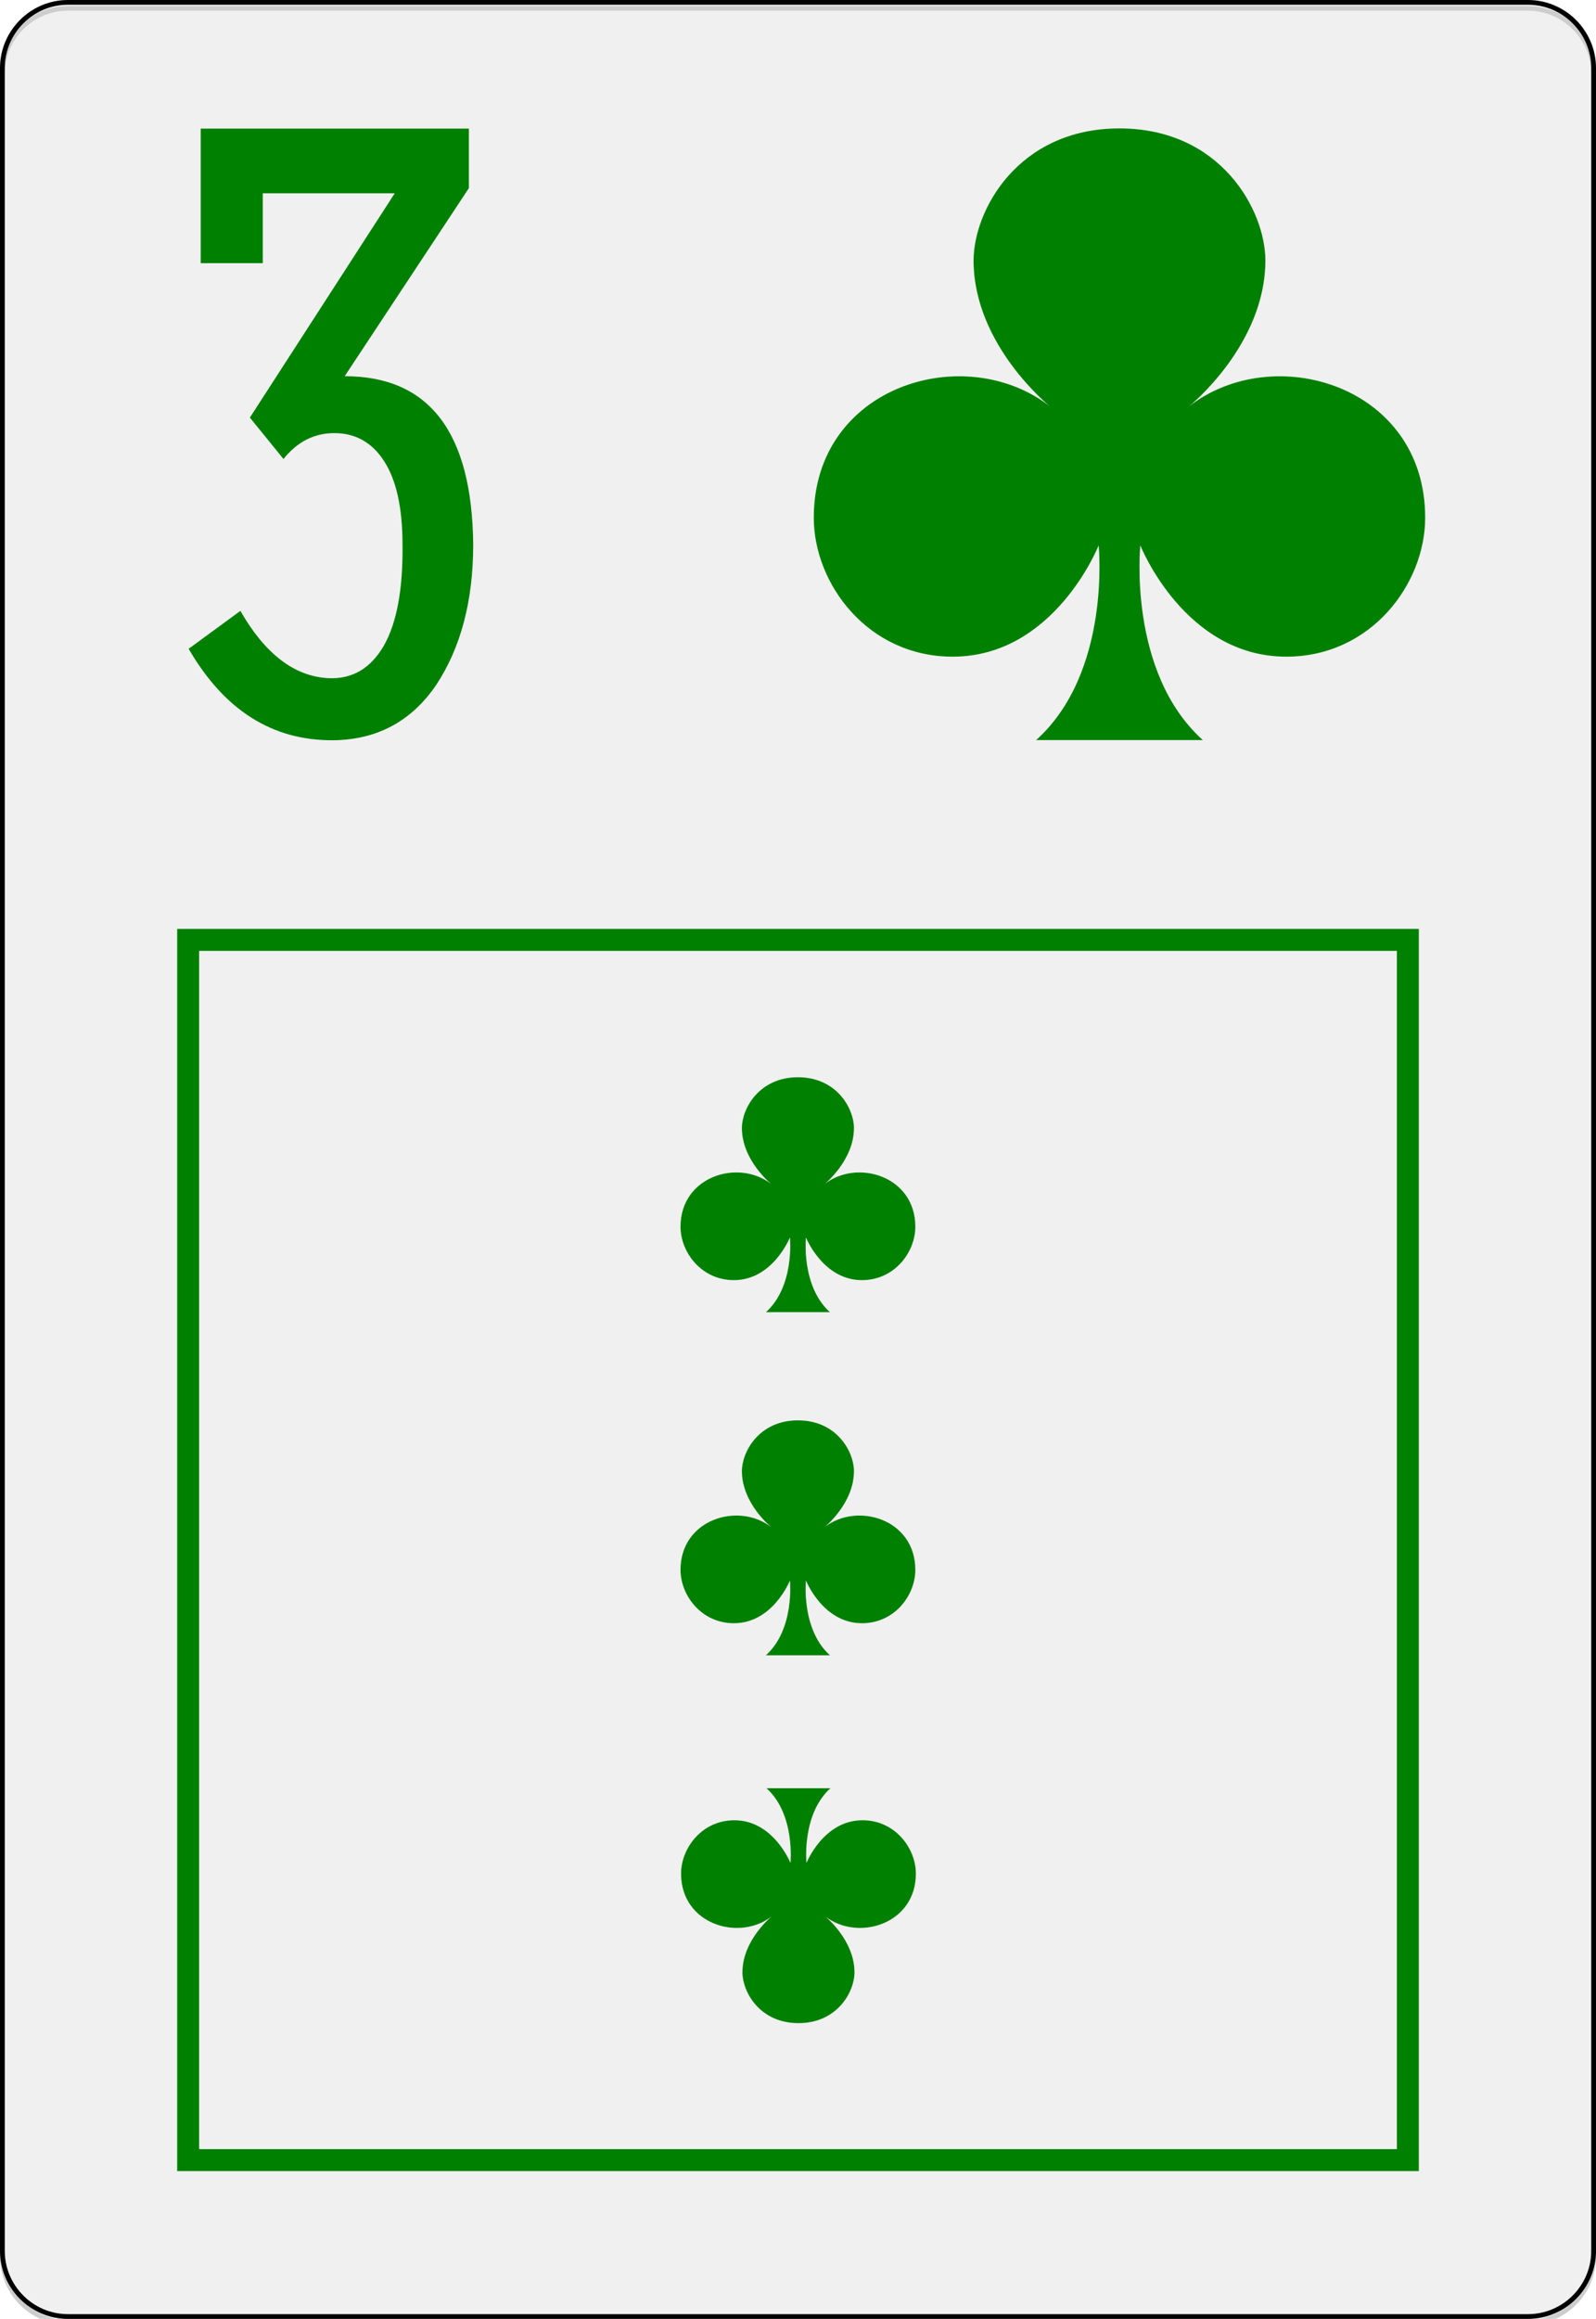<?xml version="1.0" encoding="UTF-8" standalone="no"?>
<svg
   inkscape:export-ydpi="215.44792"
   inkscape:export-xdpi="215.44792"
   inkscape:export-filename="/home/byron/art/cards/final/PNGs/3_of_clubs.png"
   sodipodi:docname="3_of_clubs.svg"
   inkscape:version="1.1.2 (0a00cf5339, 2022-02-04)"
   version="1.1"
   id="svg2"
   xml:space="preserve"
   viewBox="0 0 167.087 242.667"
   height="242.667pt"
   width="167.087pt"
   xmlns:inkscape="http://www.inkscape.org/namespaces/inkscape"
   xmlns:sodipodi="http://sodipodi.sourceforge.net/DTD/sodipodi-0.dtd"
   xmlns:xlink="http://www.w3.org/1999/xlink"
   xmlns="http://www.w3.org/2000/svg"
   xmlns:svg="http://www.w3.org/2000/svg"
   xmlns:rdf="http://www.w3.org/1999/02/22-rdf-syntax-ns#"
   xmlns:cc="http://creativecommons.org/ns#"
   xmlns:dc="http://purl.org/dc/elements/1.1/"><defs
   id="defs41"><rect
     x="-262.883"
     y="129.608"
     width="76.582"
     height="149.03"
     id="rect11376" /><radialGradient
     gradientTransform="matrix(-1.561,0.018,-0.027,-2.291,123.984,58.809)"
     gradientUnits="userSpaceOnUse"
     r="9.5"
     fy="18.138"
     fx="48.231"
     cy="18.138"
     cx="48.231"
     id="radialGradient3760"
     xlink:href="#linearGradient2984"
     inkscape:collect="always" /><linearGradient
     id="linearGradient2984"><stop
       id="stop2986"
       offset="0"
       style="stop-color:#000000;stop-opacity:1;" /><stop
       id="stop2988"
       offset="1"
       style="stop-color:#000000;stop-opacity:0.656;" /></linearGradient><radialGradient
     gradientUnits="userSpaceOnUse"
     gradientTransform="matrix(1.153,-0.674,0.395,0.675,-233.633,270.401)"
     r="81.903"
     fy="511.223"
     fx="171.487"
     cy="511.223"
     cx="171.487"
     id="radialGradient3792"
     xlink:href="#linearGradient3784"
     inkscape:collect="always" /><linearGradient
     id="linearGradient3784"><stop
       id="stop3786"
       offset="0"
       style="stop-color:#ffffff;stop-opacity:0.534;" /><stop
       id="stop3788"
       offset="1"
       style="stop-color:#000000;stop-opacity:0;" /></linearGradient><radialGradient
     inkscape:collect="always"
     xlink:href="#linearGradient3784-4"
     id="radialGradient3855"
     gradientUnits="userSpaceOnUse"
     gradientTransform="matrix(1.153,-0.674,0.395,0.675,-233.633,270.401)"
     cx="171.487"
     cy="511.223"
     fx="171.487"
     fy="511.223"
     r="81.903" /><linearGradient
     id="linearGradient3784-4"><stop
       id="stop3786-8"
       offset="0"
       style="stop-color:#ffffff;stop-opacity:0.519;" /><stop
       id="stop3788-6"
       offset="1"
       style="stop-color:#000000;stop-opacity:0;" /></linearGradient><radialGradient
     inkscape:collect="always"
     xlink:href="#linearGradient3784-3"
     id="radialGradient3916"
     gradientUnits="userSpaceOnUse"
     gradientTransform="matrix(1.153,-0.674,0.395,0.675,-233.633,270.401)"
     cx="181.694"
     cy="461.841"
     fx="181.694"
     fy="461.841"
     r="81.903" /><linearGradient
     id="linearGradient3784-3"><stop
       id="stop3786-86"
       offset="0"
       style="stop-color:#ffffff;stop-opacity:0.702;" /><stop
       id="stop3788-2"
       offset="1"
       style="stop-color:#000000;stop-opacity:0;" /></linearGradient><filter
     inkscape:label="Cross Noise Poster"
     style="color-interpolation-filters:sRGB"
     inkscape:menu-tooltip="Overlay with a small scale screen like noise"
     inkscape:menu="Image Paint and Draw"
     id="filter3487"
     x="-0.074"
     y="-0.051"
     width="1.147"
     height="1.101"><feGaussianBlur
       in="SourceGraphic"
       stdDeviation="4"
       result="result3"
       id="feGaussianBlur3463" /><feGaussianBlur
       result="result4"
       in="SourceGraphic"
       stdDeviation="1"
       id="feGaussianBlur3465" /><feBlend
       mode="darken"
       in2="result3"
       id="feBlend3467" /><feComponentTransfer
       result="result1"
       id="feComponentTransfer3475"><feFuncR
         type="discrete"
         tableValues="0 0.2 0.4 0.6 0.8 1 1"
         id="feFuncR3469" /><feFuncG
         type="discrete"
         tableValues="0 0.2 0.4 0.6 0.8 1 1"
         id="feFuncG3471" /><feFuncB
         type="discrete"
         tableValues="0 0.2 0.4 0.6 0.8 1 1"
         id="feFuncB3473" /></feComponentTransfer><feTurbulence
       result="result0"
       seed="0"
       baseFrequency="1"
       numOctaves="7"
       type="fractalNoise"
       id="feTurbulence3477" /><feConvolveMatrix
       result="result5"
       order="3 3"
       kernelMatrix="-2 0 -2 0 -10 0 -2 0 -2 "
       id="feConvolveMatrix3479" /><feColorMatrix
       in="result5"
       type="saturate"
       values="0"
       result="result4"
       id="feColorMatrix3481" /><feComposite
       result="result2"
       k3="0.5"
       k2="0.5"
       k1="1.5"
       operator="arithmetic"
       in="result1"
       in2="result4"
       id="feComposite3483"
       k4="0" /><feComposite
       in2="SourceGraphic"
       operator="in"
       id="feComposite3485" /></filter></defs><sodipodi:namedview
   inkscape:document-rotation="0"
   inkscape:current-layer="svg2"
   inkscape:window-maximized="1"
   inkscape:window-y="32"
   inkscape:window-x="0"
   inkscape:cy="313.79353"
   inkscape:cx="43.582434"
   inkscape:zoom="0.8604384"
   showgrid="false"
   id="namedview39"
   inkscape:window-height="699"
   inkscape:window-width="1366"
   inkscape:pageshadow="2"
   inkscape:pageopacity="0"
   guidetolerance="10"
   gridtolerance="10"
   objecttolerance="10"
   borderopacity="1"
   bordercolor="#666666"
   pagecolor="#ffffff"
   inkscape:showpageshadow="2"
   inkscape:pagecheckerboard="0"
   inkscape:deskcolor="#d1d1d1"
   inkscape:document-units="pt" />
	<g
   style="fill-rule:nonzero;clip-rule:nonzero;stroke:#000000;stroke-miterlimit:4;"
   id="Layer_x0020_1">
		<path
   id="path5"
   d="M166.837,235.548c0,3.777-3.087,6.869-6.871,6.869H7.111c-3.775,0-6.861-3.092-6.861-6.869V7.12C0.25,3.343,3.336,0.25,7.111,0.25h152.855    c3.784,0,6.871,3.093,6.871,6.87v228.428z"
   style="fill:#FFFFFF;stroke-width:0.5;" />
		<g
   id="g7"
   style="stroke:none;">
			<g
   id="g9">
				
			</g>
			
		</g>
		<g
   id="g15">
			
		</g>
		<g
   id="g19">
			
		</g>
		<g
   id="g23"
   style="stroke:none;">
			<g
   id="g25">
				
			</g>
			
		</g>
		<g
   id="g31"
   style="stroke:none;">
			<g
   id="g33">
				
			</g>
			
		</g>
	</g>












<g
   id="g11320"
   transform="matrix(1.058,0,0,1.058,7.482,-18.872)"
   style="fill:#008000"><g
     id="layer1-1-4-8"
     transform="matrix(1.223,0,0,1.223,13.019,107.191)"
     style="fill:#008000"><path
       style="fill:#008000"
       inkscape:connector-curvature="0"
       d="m 50.291,22.698 c 0,0 2.375,-1.9 2.375,-4.534 0,-1.542 -1.369,-4.102 -4.534,-4.102 -3.165,0 -4.534,2.561 -4.534,4.102 0,2.634 2.375,4.534 2.375,4.534 -2.638,-2.055 -7.341,-0.652 -7.341,3.455 0,2.056 1.68,4.318 4.318,4.318 3.165,0 4.534,-3.455 4.534,-3.455 0,0 0.402,3.938 -1.943,6.046 h 5.182 c -2.345,-2.107 -1.943,-6.046 -1.943,-6.046 0,0 1.369,3.455 4.534,3.455 2.639,0 4.318,-2.263 4.318,-4.318 0,-4.107 -4.703,-5.51 -7.341,-3.455 z"
       id="cl-9-8" /></g><g
     id="layer1-1-4-8-0"
     transform="matrix(-1.223,0,0,-1.223,130.803,235.145)"
     style="fill:#008000"><path
       style="fill:#008000"
       inkscape:connector-curvature="0"
       d="m 50.291,22.698 c 0,0 2.375,-1.9 2.375,-4.534 0,-1.542 -1.369,-4.102 -4.534,-4.102 -3.165,0 -4.534,2.561 -4.534,4.102 0,2.634 2.375,4.534 2.375,4.534 -2.638,-2.055 -7.341,-0.652 -7.341,3.455 0,2.056 1.68,4.318 4.318,4.318 3.165,0 4.534,-3.455 4.534,-3.455 0,0 0.402,3.938 -1.943,6.046 h 5.182 c -2.345,-2.107 -1.943,-6.046 -1.943,-6.046 0,0 1.369,3.455 4.534,3.455 2.639,0 4.318,-2.263 4.318,-4.318 0,-4.107 -4.703,-5.51 -7.341,-3.455 z"
       id="cl-9-8-6" /></g><g
     id="layer1-1-4-8-2"
     transform="matrix(1.223,0,0,1.223,13.019,141.127)"
     style="fill:#008000"><path
       style="fill:#008000"
       inkscape:connector-curvature="0"
       d="m 50.291,22.698 c 0,0 2.375,-1.9 2.375,-4.534 0,-1.542 -1.369,-4.102 -4.534,-4.102 -3.165,0 -4.534,2.561 -4.534,4.102 0,2.634 2.375,4.534 2.375,4.534 -2.638,-2.055 -7.341,-0.652 -7.341,3.455 0,2.056 1.68,4.318 4.318,4.318 3.165,0 4.534,-3.455 4.534,-3.455 0,0 0.402,3.938 -1.943,6.046 h 5.182 c -2.345,-2.107 -1.943,-6.046 -1.943,-6.046 0,0 1.369,3.455 4.534,3.455 2.639,0 4.318,-2.263 4.318,-4.318 0,-4.107 -4.703,-5.51 -7.341,-3.455 z"
       id="cl-9-8-0" /></g></g><g
   id="layer1-1-4"
   transform="matrix(3.369,0,0,3.369,-44.957,-33.937)"
   style="fill:#008000"><path
     style="fill:#008000"
     inkscape:connector-curvature="0"
     d="m 50.291,22.698 c 0,0 2.375,-1.9 2.375,-4.534 0,-1.542 -1.369,-4.102 -4.534,-4.102 -3.165,0 -4.534,2.561 -4.534,4.102 0,2.634 2.375,4.534 2.375,4.534 -2.638,-2.055 -7.341,-0.652 -7.341,3.455 0,2.056 1.68,4.318 4.318,4.318 3.165,0 4.534,-3.455 4.534,-3.455 0,0 0.402,3.938 -1.943,6.046 h 5.182 c -2.345,-2.107 -1.943,-6.046 -1.943,-6.046 0,0 1.369,3.455 4.534,3.455 2.639,0 4.318,-2.263 4.318,-4.318 0,-4.107 -4.703,-5.51 -7.341,-3.455 z"
     id="cl-9" /></g><g
   id="rect2660"
   transform="translate(45.391,6.384)"
   style="fill:#008000"><path
     style="color:#000000;fill:#008000;stroke-width:0.811;-inkscape-stroke:none"
     d="M -26.845,90.822 V 91.971 220.817 H 103.15 V 90.822 Z m 2.299,2.299 H 100.851 V 218.518 H -24.546 Z"
     id="path2673" /></g><g
   aria-label="b"
   transform="matrix(1.058,0,0,1.058,127.244,-35.42)"
   id="text2733"
   style="font-size:85.333px;font-family:blings;-inkscape-font-specification:blings;white-space:pre;shape-inside:url(#rect2735);display:inline;stroke:#000000;stroke-width:3.78;fill:#008000"><g
     aria-label="c"
     transform="matrix(1,0,0,1,159.232,-102.61)"
     id="text11374"
     style="font-family:NumbersDeuce;-inkscape-font-specification:NumbersDeuce;shape-inside:url(#rect11376);display:inline;fill:#008000"><path
       d="m -260.835,200.263 5.12,-3.755 q 3.669,6.4 8.704,6.656 3.499,0.171 5.461,-3.157 1.963,-3.413 1.877,-10.069 0,-5.376 -1.792,-8.192 -1.792,-2.816 -4.949,-2.816 -2.987,0 -5.035,2.56 l -3.328,-4.096 14.336,-22.187 h -13.056 v 6.912 h -6.144 v -13.312 h 26.539 v 5.888 l -12.288,18.603 q 12.544,0 12.715,16.64 0,8.363 -3.669,13.909 -3.669,5.376 -10.155,5.461 -9.045,0.085 -14.336,-9.045 v 0 -0.085 z"
       style="stroke:none;fill:#008000"
       id="path11560" /></g></g><g
   style="clip-rule:nonzero;opacity:0.199;fill:#b3b3b3;fill-opacity:1;fill-rule:nonzero;stroke:#000000;stroke-miterlimit:4;filter:url(#filter3487)"
   id="Layer_x0020_1-3"
   transform="translate(0,0.616)"><path
     id="path5-6"
     d="m 166.837,235.548 c 0,3.777 -3.087,6.869 -6.871,6.869 H 7.111 C 3.336,242.417 0.25,239.325 0.25,235.548 V 7.12 C 0.25,3.343 3.336,0.25 7.111,0.25 H 159.966 c 3.784,0 6.871,3.093 6.871,6.87 z"
     style="fill:#b3b3b3;fill-opacity:1;stroke-width:0.5" /><g
     id="g7-7"
     style="fill:#b3b3b3;fill-opacity:1;stroke:none"><g
       id="g9-5"
       style="fill:#b3b3b3;fill-opacity:1" /></g><g
     id="g15-3"
     style="fill:#b3b3b3;fill-opacity:1" /><g
     id="g19-5"
     style="fill:#b3b3b3;fill-opacity:1" /><g
     id="g23-6"
     style="fill:#b3b3b3;fill-opacity:1;stroke:none"><g
       id="g25-2"
       style="fill:#b3b3b3;fill-opacity:1" /></g><g
     id="g31-9"
     style="fill:#b3b3b3;fill-opacity:1;stroke:none"><g
       id="g33-1"
       style="fill:#b3b3b3;fill-opacity:1" /></g></g></svg>
